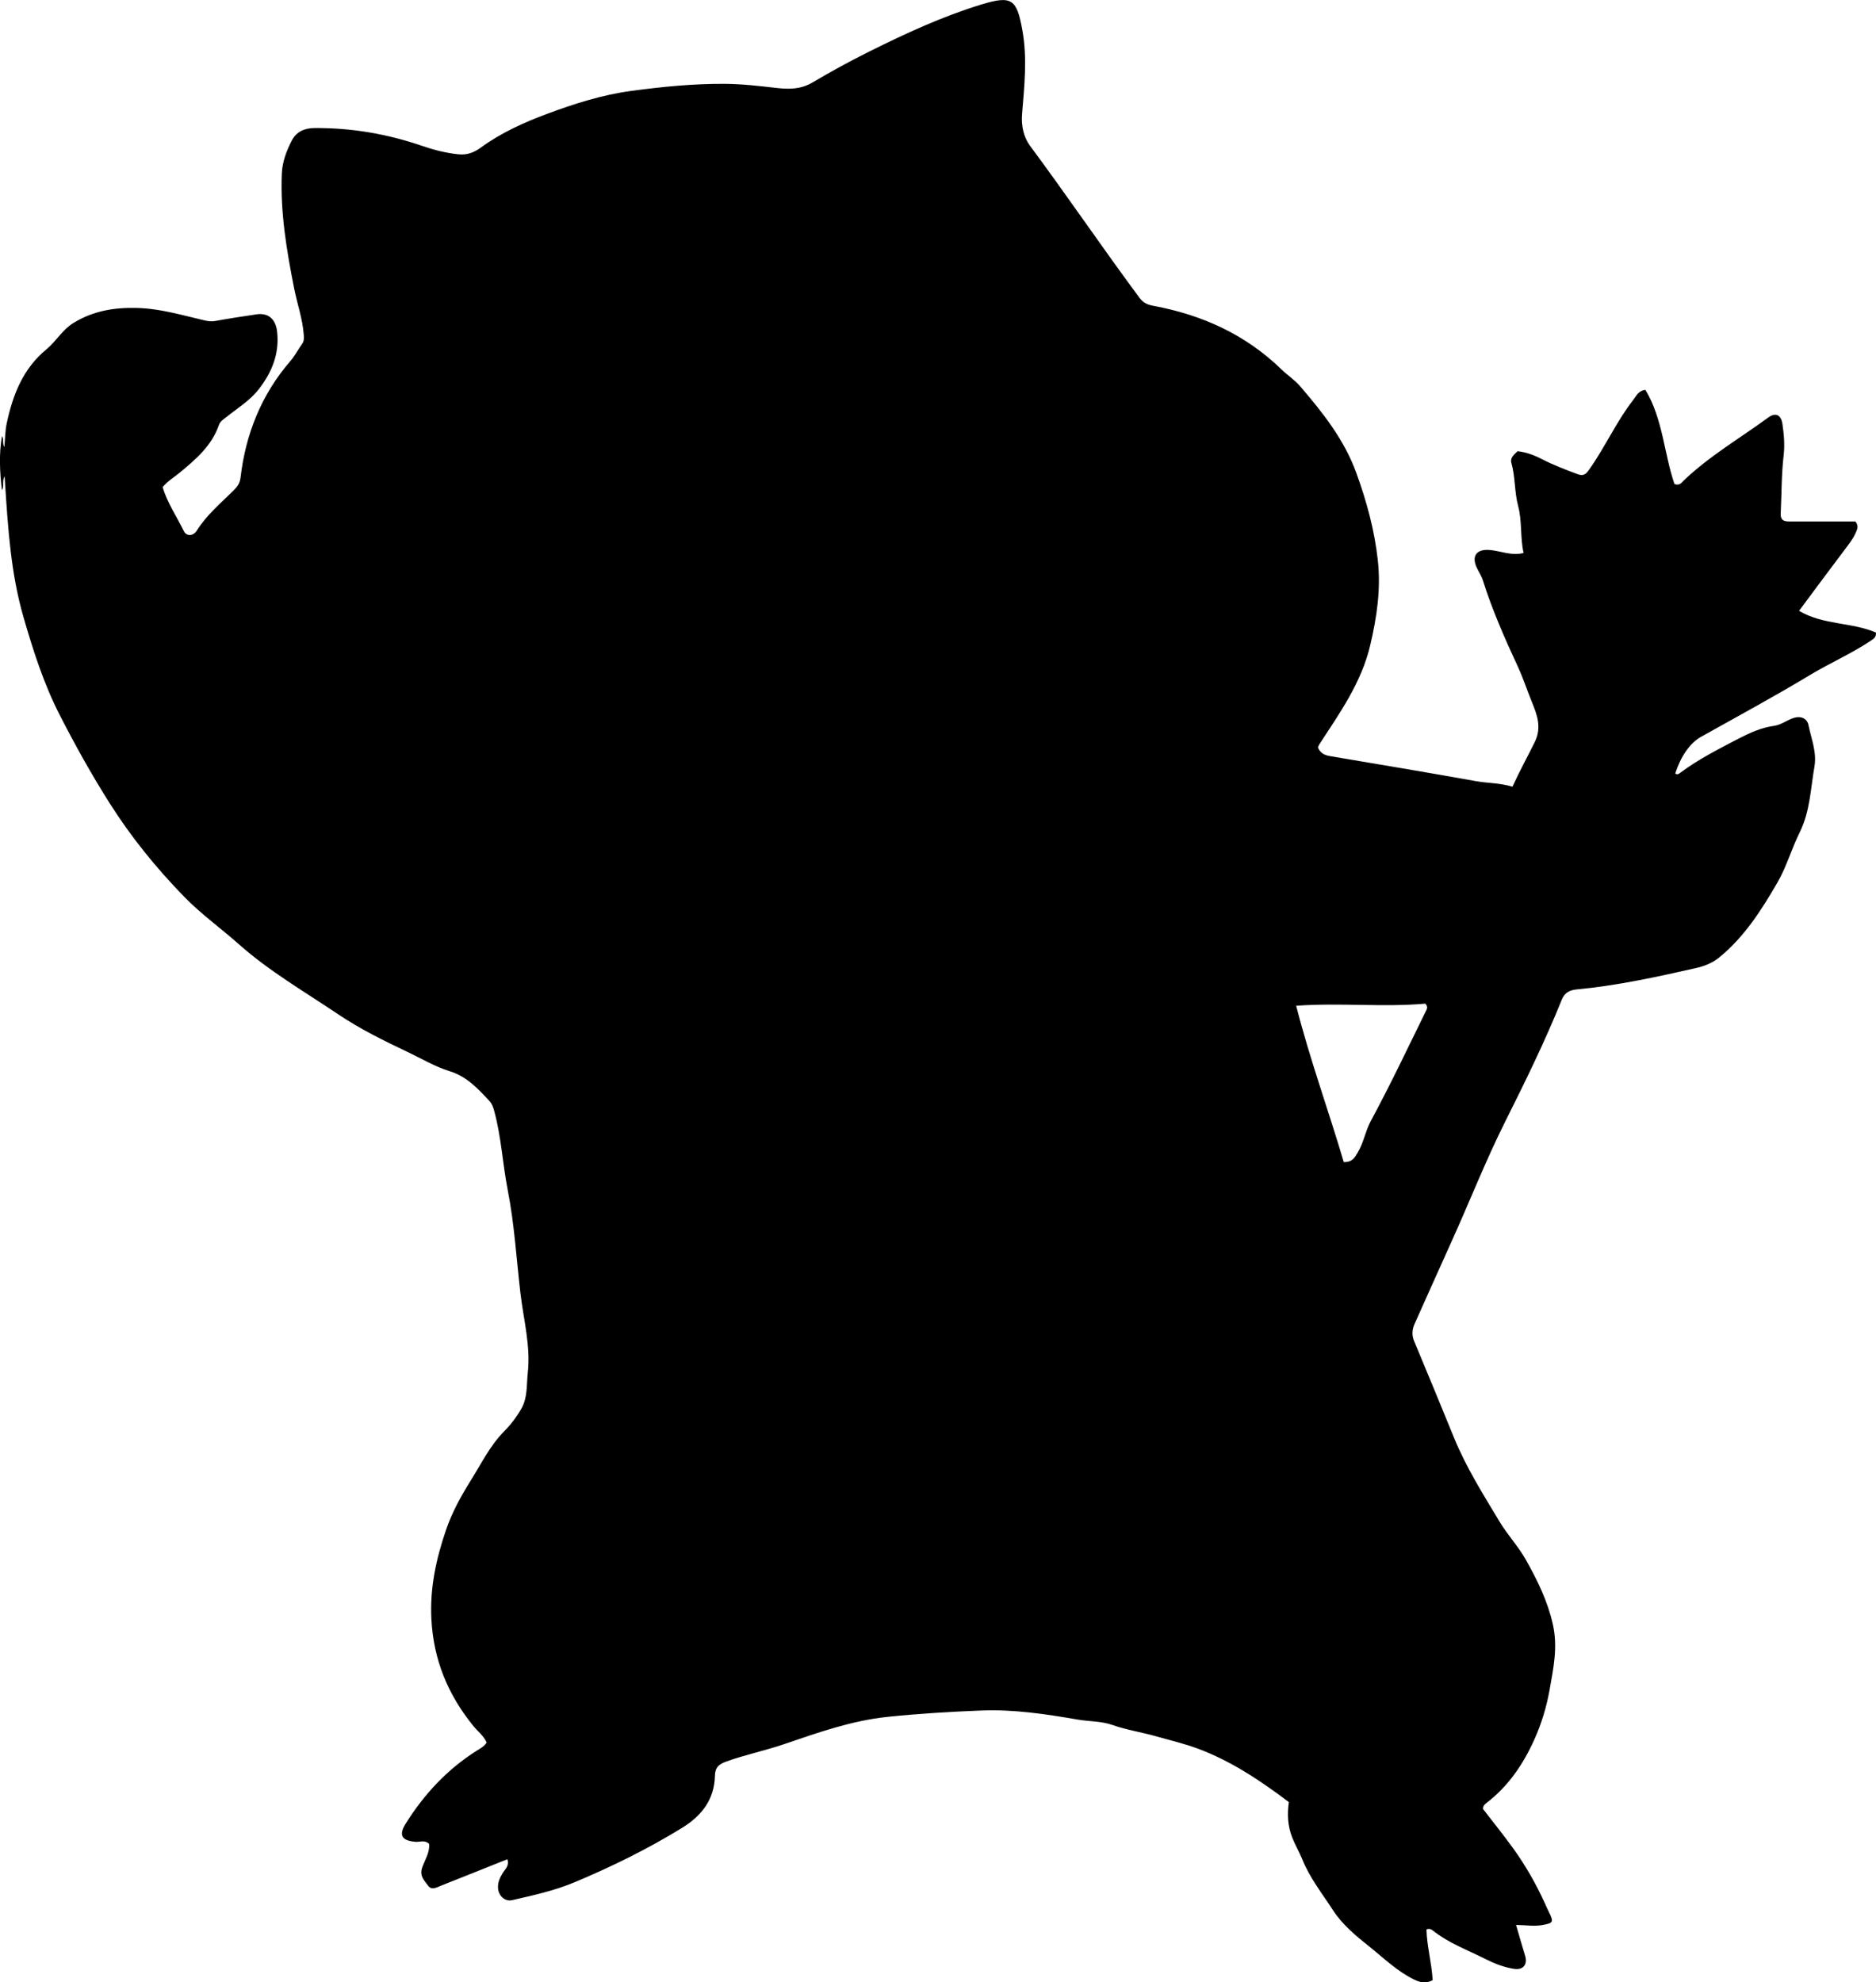 <?xml version="1.0" encoding="utf-8"?>
<!-- Generator: Adobe Illustrator 24.0.2, SVG Export Plug-In . SVG Version: 6.00 Build 0)  -->
<svg version="1.1" id="Layer_1" xmlns="http://www.w3.org/2000/svg" xmlns:xlink="http://www.w3.org/1999/xlink" x="0px" y="0px"
	 width="815.06" height="861.15" viewBox="0 0 815.06 861.15" style="enable-background:new 0 0 815.06 861.15;" xml:space="preserve">
<g>
	<path d="M220.42,807.7c-9.8,3.91-19.15,7.67-28.53,11.37c-1.96,0.77-4.34,2.33-5.93,0.08c-1.55-2.2-3.85-4.1-2.52-7.9
		c1.16-3.29,3.35-6.51,2.99-10.21c-1.88-1.85-3.97-0.75-5.88-0.9c-6.1-0.5-7.42-2.93-4.27-7.95c7.98-12.73,17.97-23.49,30.73-31.58
		c1.52-0.96,3.22-1.78,4.43-3.59c-1.21-2.88-3.81-4.79-5.75-7.17c-11.07-13.57-17.37-28.83-18.27-46.52
		c-0.68-13.42,2.02-25.96,6.3-38.52c2.66-7.82,6.64-15.01,10.87-21.76c4.53-7.22,8.33-15.1,14.51-21.32
		c2.9-2.92,5.47-6.34,7.49-9.92c2.67-4.74,2.15-10.3,2.72-15.55c1.28-11.74-1.89-23.1-3.22-34.61c-1.73-14.88-2.61-29.88-5.49-44.6
		c-2.23-11.41-2.8-23.1-5.87-34.37c-0.45-1.65-0.93-3.12-2.11-4.4c-4.96-5.37-9.89-10.66-17.27-12.93
		c-6.38-1.97-12.13-5.43-18.14-8.29c-10.38-4.93-20.7-9.98-30.23-16.39c-14.63-9.85-30.02-18.75-43.21-30.48
		c-7.81-6.94-16.32-13-23.71-20.58c-12.23-12.56-23.06-25.9-32.45-40.73c-7.86-12.41-14.94-25.14-21.62-38.18
		c-6.95-13.55-11.53-27.91-15.75-42.46c-5.52-19.03-6.77-38.61-8.04-58.21c-0.06-0.92-0.12-1.84-0.21-3.17
		c-1.21,2.18-0.03,4.32-1.17,6.11c-0.89-7.86-1.35-15.64,0.03-23.52c0.92,1.35,0.1,3.07,1.03,4.79c0.35-3.67,0.34-7.06,1.03-10.29
		c2.63-12.37,7.03-23.79,17.26-32.19c4.2-3.45,6.83-8.44,11.72-11.45c8.61-5.29,17.76-6.79,27.66-6.53
		c10.1,0.27,19.62,3.16,29.3,5.4c1.67,0.39,3.15,0.54,4.85,0.23c5.89-1.07,11.81-1.98,17.73-2.85c5.15-0.76,8.36,2.03,8.97,7.58
		c1.05,9.53-2.26,17.6-8.01,24.99c-3.86,4.95-9.16,8.14-13.94,11.97c-1.3,1.04-2.76,1.85-3.35,3.56
		c-3.16,9.11-10.19,15.02-17.28,20.88c-2.3,1.9-4.94,3.41-7.15,6.04c1.92,6.77,6.06,12.67,9.13,19.03c1.21,2.51,4.13,2.36,5.68-0.09
		c4.31-6.86,10.47-11.97,16.12-17.58c1.57-1.56,2.63-3.09,2.91-5.5c2.22-18.97,9.07-36.03,21.63-50.58c1.99-2.3,3.32-4.97,5.07-7.39
		c0.98-1.36,0.86-2.69,0.74-4.24c-0.52-6.84-2.85-13.29-4.16-19.96c-3.25-16.48-6.07-33.01-5.35-49.9c0.22-5.07,2-9.79,4.29-14.24
		c2-3.91,5.48-5.48,9.89-5.51c16.14-0.12,31.78,2.58,47.03,7.84c5.02,1.73,10.13,3,15.5,3.57c3.95,0.42,6.99-0.91,9.73-2.91
		c8.83-6.45,18.82-10.94,28.81-14.66c11.73-4.37,23.85-8.25,36.44-9.95c13.51-1.82,27.05-3.17,40.7-3.09
		c7.68,0.04,15.29,0.97,22.89,1.82c5.42,0.6,10.39,0.5,15.35-2.45c8.14-4.84,16.5-9.37,24.98-13.59
		c15.65-7.78,31.55-15.13,48.29-20.24c13.33-4.07,15.44-2.38,17.88,11.38c2.14,12.08,0.81,24.23-0.18,36.32
		c-0.41,5.05,0.76,10.02,3.46,13.66c16.18,21.8,31.41,44.27,47.58,66.07c1.63,2.19,3.43,2.99,6.12,3.49
		c21.07,3.91,39.92,12.43,55.48,27.54c2.62,2.55,5.79,4.59,8.15,7.34c9.84,11.46,19.16,23.15,24.46,37.74
		c4.5,12.4,7.89,24.84,9.33,37.98c1.38,12.59-0.46,24.65-3.3,36.78c-3.79,16.21-13.22,29.47-22.09,43.05
		c-0.26,0.41-0.42,0.88-0.65,1.35c0.95,2.5,2.88,3.42,5.35,3.83c21.16,3.57,42.32,7.09,63.44,10.88c5.06,0.91,10.25,0.71,15.73,2.4
		c3.03-6.63,6.51-12.94,9.71-19.44c3.08-6.27,1.01-11.8-1.17-17.13c-2.14-5.23-3.88-10.64-6.26-15.76
		c-5.68-12.22-11.09-24.54-15.16-37.41c-0.59-1.88-1.75-3.58-2.6-5.38c-2.33-4.96-0.25-8.03,5.12-7.76
		c4.93,0.25,9.65,2.74,15.21,1.33c-1.54-6.73-0.59-13.75-2.38-20.44c-1.64-6.14-1.19-12.57-2.93-18.68
		c-0.63-2.2,1.14-3.64,2.72-5.09c3.66,0.41,7.1,1.68,10.34,3.35c5.05,2.61,10.32,4.61,15.63,6.6c2.67,1,3.67,0.08,5.15-2.02
		c6.92-9.8,11.83-20.87,19.22-30.36c1.28-1.65,2.1-3.85,5.18-4.21c7.59,12.62,8.08,27.66,12.61,40.9c2.28,0.81,2.99-0.52,3.92-1.41
		c11.13-10.68,24.46-18.42,36.81-27.46c3.24-2.38,5.62-1.2,6.2,2.91c0.63,4.42,1.05,8.77,0.52,13.38
		c-0.97,8.41-0.88,16.94-1.28,25.42c-0.17,3.57,2.25,3.44,4.69,3.44c9.29-0.02,18.59-0.01,27.74-0.01c1.7,1.99,0.71,3.71-0.03,5.32
		c-1.19,2.58-2.98,4.78-4.69,7.05c-6.6,8.72-13.09,17.52-19.75,26.46c10.56,6.23,22.88,4.87,33.41,9.43
		c0.13,1.95-0.76,2.56-2.2,3.52c-8.46,5.67-17.81,9.71-26.48,14.94c-15.54,9.37-31.5,17.98-47.32,26.84
		c-4.88,2.73-8.87,8.66-11.18,15.9c0.85,0.78,1.64,0.11,2.21-0.31c7.91-5.9,16.71-10.34,25.39-14.86c4.76-2.47,9.83-4.75,15.34-5.51
		c3.18-0.44,5.73-2.63,8.77-3.51c2.94-0.86,5.59,0.32,6.18,3.25c1.2,5.94,3.67,11.7,2.57,18c-1.68,9.61-1.87,19.39-6.41,28.55
		c-3.52,7.09-5.68,14.9-9.68,21.81c-6.94,11.96-14.34,23.59-25.28,32.52c-3.12,2.55-6.67,3.84-10.35,4.67
		c-17.05,3.85-34.14,7.59-51.59,9.22c-3.09,0.29-5.25,1.46-6.47,4.48c-7.28,18.07-15.87,35.56-24.57,52.94
		c-8.57,17.11-15.5,34.89-23.39,52.27c-5.36,11.81-10.6,23.67-15.93,35.49c-1.14,2.54-1.34,4.99-0.24,7.62
		c5.83,13.96,11.61,27.94,17.32,41.94c5.26,12.9,12.63,24.54,19.72,36.37c3.49,5.83,8.24,10.84,11.59,16.83
		c4.96,8.85,9.34,17.71,11.63,27.88c2.23,9.92,0.26,19.01-1.41,28.41c-1.32,7.4-3.45,14.51-6.53,21.41
		c-4.9,10.97-11.45,20.6-21.1,27.94c-0.68,0.51-1.24,1.1-1.33,2.42c4.24,5.53,8.84,11.19,13.1,17.1c5.39,7.48,9.9,15.35,13.7,23.69
		c0.62,1.36,1.21,2.74,1.88,4.08c2.15,4.3,1.89,4.75-2.97,5.61c-3.63,0.64-7.25-0.03-11.32-0.06c1.35,4.62,2.57,8.98,3.91,13.3
		c1.21,3.89-0.79,6.42-4.9,5.76c-4.3-0.69-8.38-2.27-12.24-4.22c-7.71-3.9-15.93-6.88-22.81-12.33c-0.76-0.6-1.67-1.12-2.89-0.54
		c0.2,7.35,2.27,14.56,2.7,22.02c-3.12,1.68-5.64,0.93-8.29-0.38c-7.27-3.59-13.01-9.26-19.24-14.23
		c-5.85-4.66-11.71-9.49-15.82-15.84c-4.65-7.18-10.03-13.94-13.27-21.97c-1.29-3.2-3.06-6.16-4.35-9.41
		c-2.08-5.23-2.26-10.29-1.53-15.54c-12.33-9.31-25.03-17.8-39.42-23.18c-5.83-2.18-12.03-3.62-18.06-5.34
		c-6.36-1.82-12.92-2.78-19.22-5c-4.78-1.68-10.12-1.47-15.2-2.35c-13.76-2.38-27.63-4.46-41.64-3.91
		c-13.59,0.53-27.16,1.34-40.72,2.75c-15.8,1.64-30.44,6.9-45.23,11.93c-8.2,2.79-16.71,4.53-24.88,7.47
		c-3.18,1.14-4.9,2.48-4.98,6.26c-0.23,10.23-5.73,17.31-14.24,22.55c-15.04,9.26-30.85,17.02-47.1,23.8
		c-8.54,3.56-17.73,5.54-26.78,7.63c-3.16,0.73-5.98-1.96-6.12-5.43c-0.1-2.45,0.88-4.48,2.15-6.51
		C219.53,811.9,221.37,810.53,220.42,807.7z M563.14,436.92c6.01,23.51,14.12,45.63,20.68,67.92c3.85,0.11,4.82-2.15,6.03-4.11
		c2.62-4.26,3.32-9.31,5.7-13.71c8.43-15.59,16.01-31.62,23.82-47.52c0.5-1.01,1.27-2.02-0.11-3.49
		C601.04,437.65,582.48,435.54,563.14,436.92z"/>
</g>
</svg>
